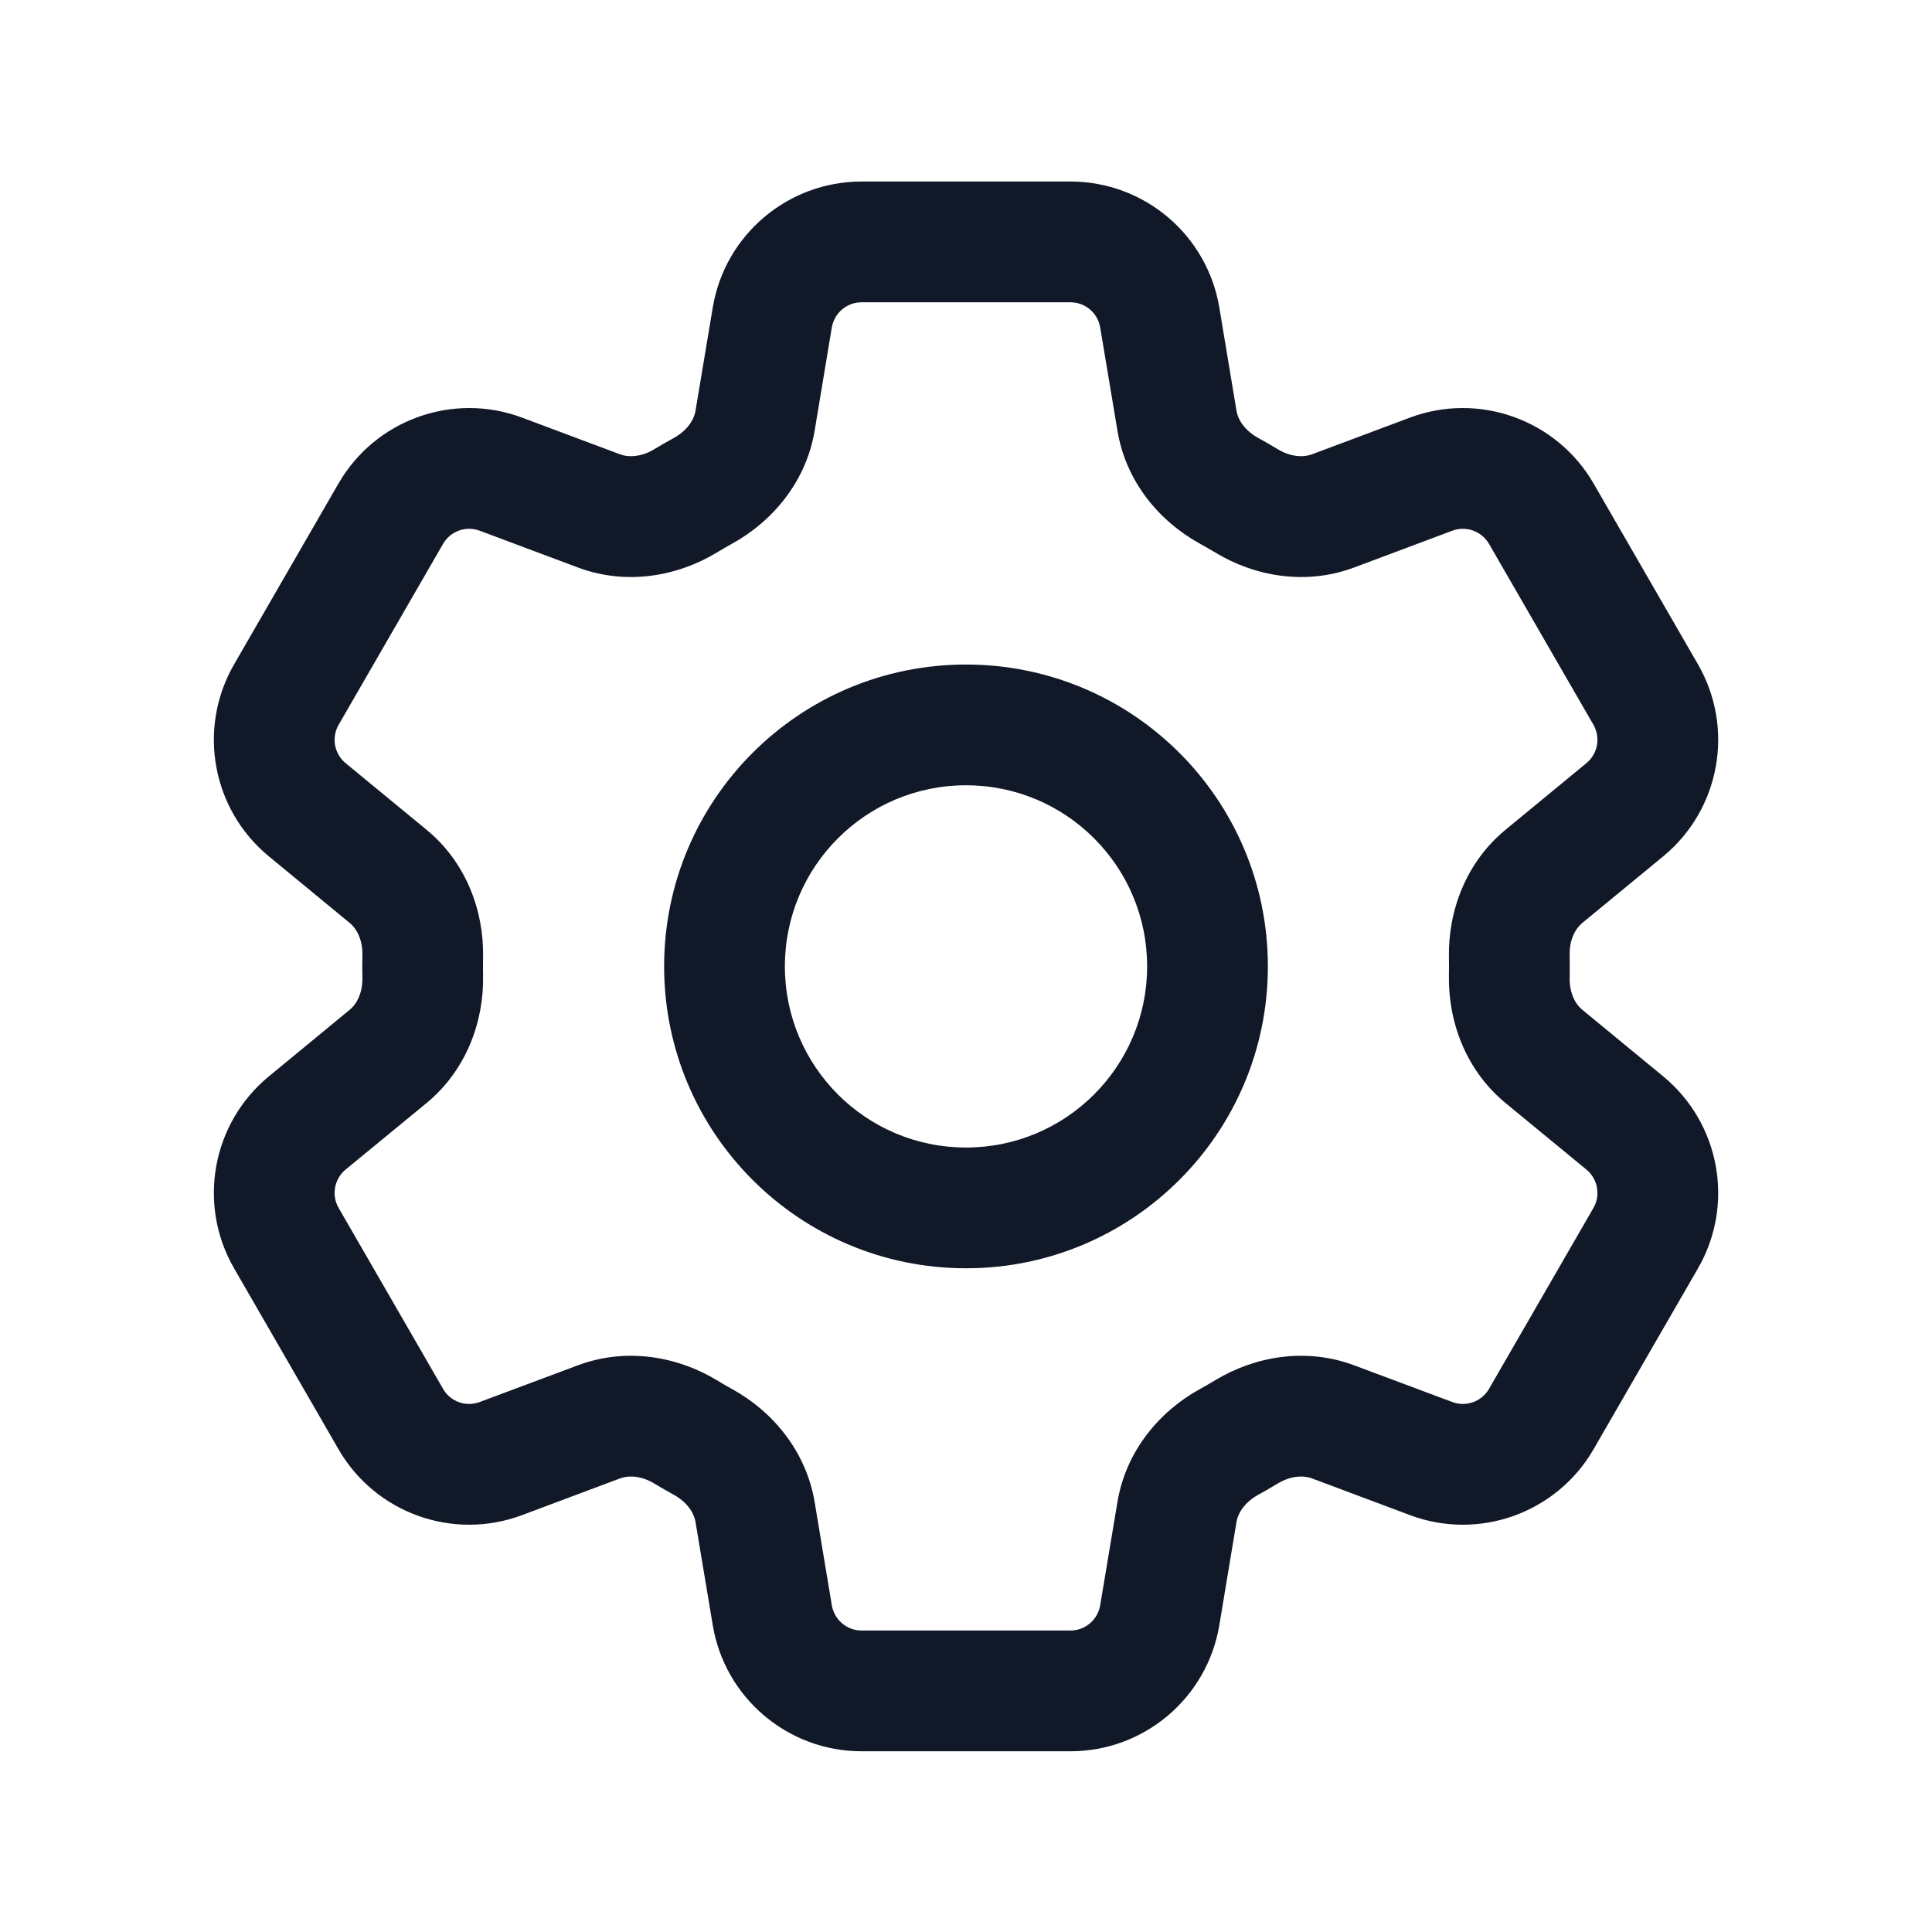 <svg width="24" height="24" viewBox="0 0 24 24" fill="none" xmlns="http://www.w3.org/2000/svg">
    <path fill-rule="evenodd" clip-rule="evenodd"
          d="M8.854 3.821C9.004 2.917 9.787 2.255 10.703 2.255H13.297C14.214 2.255 14.996 2.917 15.147 3.821L15.36 5.102C15.379 5.216 15.463 5.348 15.628 5.439C15.71 5.484 15.792 5.532 15.872 5.58C16.033 5.677 16.189 5.684 16.297 5.644L17.514 5.188C18.372 4.867 19.337 5.213 19.796 6.006L21.093 8.253C21.551 9.047 21.368 10.055 20.661 10.638L19.656 11.465C19.567 11.538 19.495 11.676 19.499 11.863C19.5 11.91 19.5 11.957 19.5 12.005C19.5 12.052 19.5 12.099 19.499 12.146C19.495 12.333 19.567 12.471 19.656 12.544L20.661 13.371C21.368 13.954 21.551 14.963 21.093 15.756L19.796 18.003C19.337 18.797 18.372 19.143 17.514 18.821L16.297 18.365C16.189 18.325 16.033 18.332 15.872 18.429C15.792 18.478 15.71 18.525 15.628 18.57C15.463 18.662 15.379 18.793 15.36 18.907L15.147 20.188C14.996 21.092 14.214 21.755 13.297 21.755H10.703C9.787 21.755 9.004 21.092 8.854 20.188L8.64 18.907C8.621 18.793 8.537 18.662 8.373 18.57C8.29 18.525 8.209 18.478 8.128 18.429C7.967 18.332 7.811 18.325 7.703 18.365L6.486 18.821C5.628 19.143 4.663 18.797 4.205 18.003L2.908 15.756C2.45 14.963 2.632 13.954 3.34 13.371L3.817 13.95L3.34 13.371L4.344 12.544C4.433 12.471 4.505 12.333 4.502 12.146C4.501 12.099 4.5 12.052 4.5 12.005C4.5 11.957 4.501 11.91 4.502 11.863C4.505 11.676 4.433 11.538 4.344 11.465L3.34 10.638C2.632 10.055 2.45 9.047 2.908 8.253L4.205 6.006C4.663 5.213 5.628 4.867 6.486 5.188L7.703 5.644C7.811 5.684 7.967 5.677 8.128 5.58C8.209 5.532 8.29 5.484 8.373 5.439C8.537 5.348 8.621 5.216 8.64 5.102L8.854 3.821ZM10.703 3.755C10.52 3.755 10.364 3.887 10.333 4.068L10.12 5.349C10.014 5.984 9.598 6.475 9.099 6.751C9.033 6.788 8.968 6.825 8.904 6.864C8.415 7.16 7.78 7.275 7.177 7.049L5.96 6.593C5.788 6.528 5.595 6.598 5.504 6.756L4.207 9.003C4.115 9.162 4.152 9.363 4.293 9.48L5.298 10.307C5.794 10.715 6.012 11.32 6.001 11.891C6.001 11.929 6 11.967 6 12.005C6 12.043 6.001 12.081 6.001 12.118C6.012 12.689 5.794 13.294 5.298 13.703L4.293 14.529L3.961 14.126L4.293 14.529C4.152 14.646 4.115 14.848 4.207 15.006L5.504 17.253C5.595 17.412 5.788 17.481 5.96 17.416L7.177 16.961C7.78 16.735 8.415 16.85 8.904 17.145C8.968 17.184 9.033 17.222 9.099 17.258C9.598 17.534 10.014 18.026 10.12 18.66L10.333 19.941C10.364 20.122 10.52 20.255 10.703 20.255H13.297C13.48 20.255 13.637 20.122 13.667 19.941L13.881 18.66C13.986 18.026 14.402 17.534 14.901 17.258C14.967 17.222 15.032 17.184 15.097 17.145C15.586 16.85 16.22 16.735 16.823 16.961L18.04 17.416C18.212 17.481 18.405 17.412 18.497 17.253L19.794 15.006C19.885 14.848 19.849 14.646 19.707 14.529L18.703 13.703C18.207 13.294 17.989 12.689 17.999 12.118C18 12.081 18 12.043 18 12.005C18 11.967 18 11.929 17.999 11.891C17.989 11.32 18.207 10.715 18.703 10.307L19.707 9.48C19.849 9.363 19.885 9.162 19.794 9.003L18.497 6.756C18.405 6.598 18.212 6.528 18.04 6.593L16.823 7.049C16.22 7.275 15.586 7.16 15.097 6.864C15.032 6.825 14.967 6.788 14.901 6.751C14.402 6.475 13.986 5.984 13.881 5.349L13.667 4.068C13.637 3.887 13.48 3.755 13.297 3.755H10.703ZM12 9.755C10.757 9.755 9.75 10.762 9.75 12.005C9.75 13.247 10.757 14.255 12 14.255C13.243 14.255 14.25 13.247 14.25 12.005C14.25 10.762 13.243 9.755 12 9.755ZM8.25 12.005C8.25 9.933 9.929 8.255 12 8.255C14.071 8.255 15.75 9.933 15.75 12.005C15.75 14.076 14.071 15.755 12 15.755C9.929 15.755 8.25 14.076 8.25 12.005Z"
          fill="#111827"/>
</svg>
